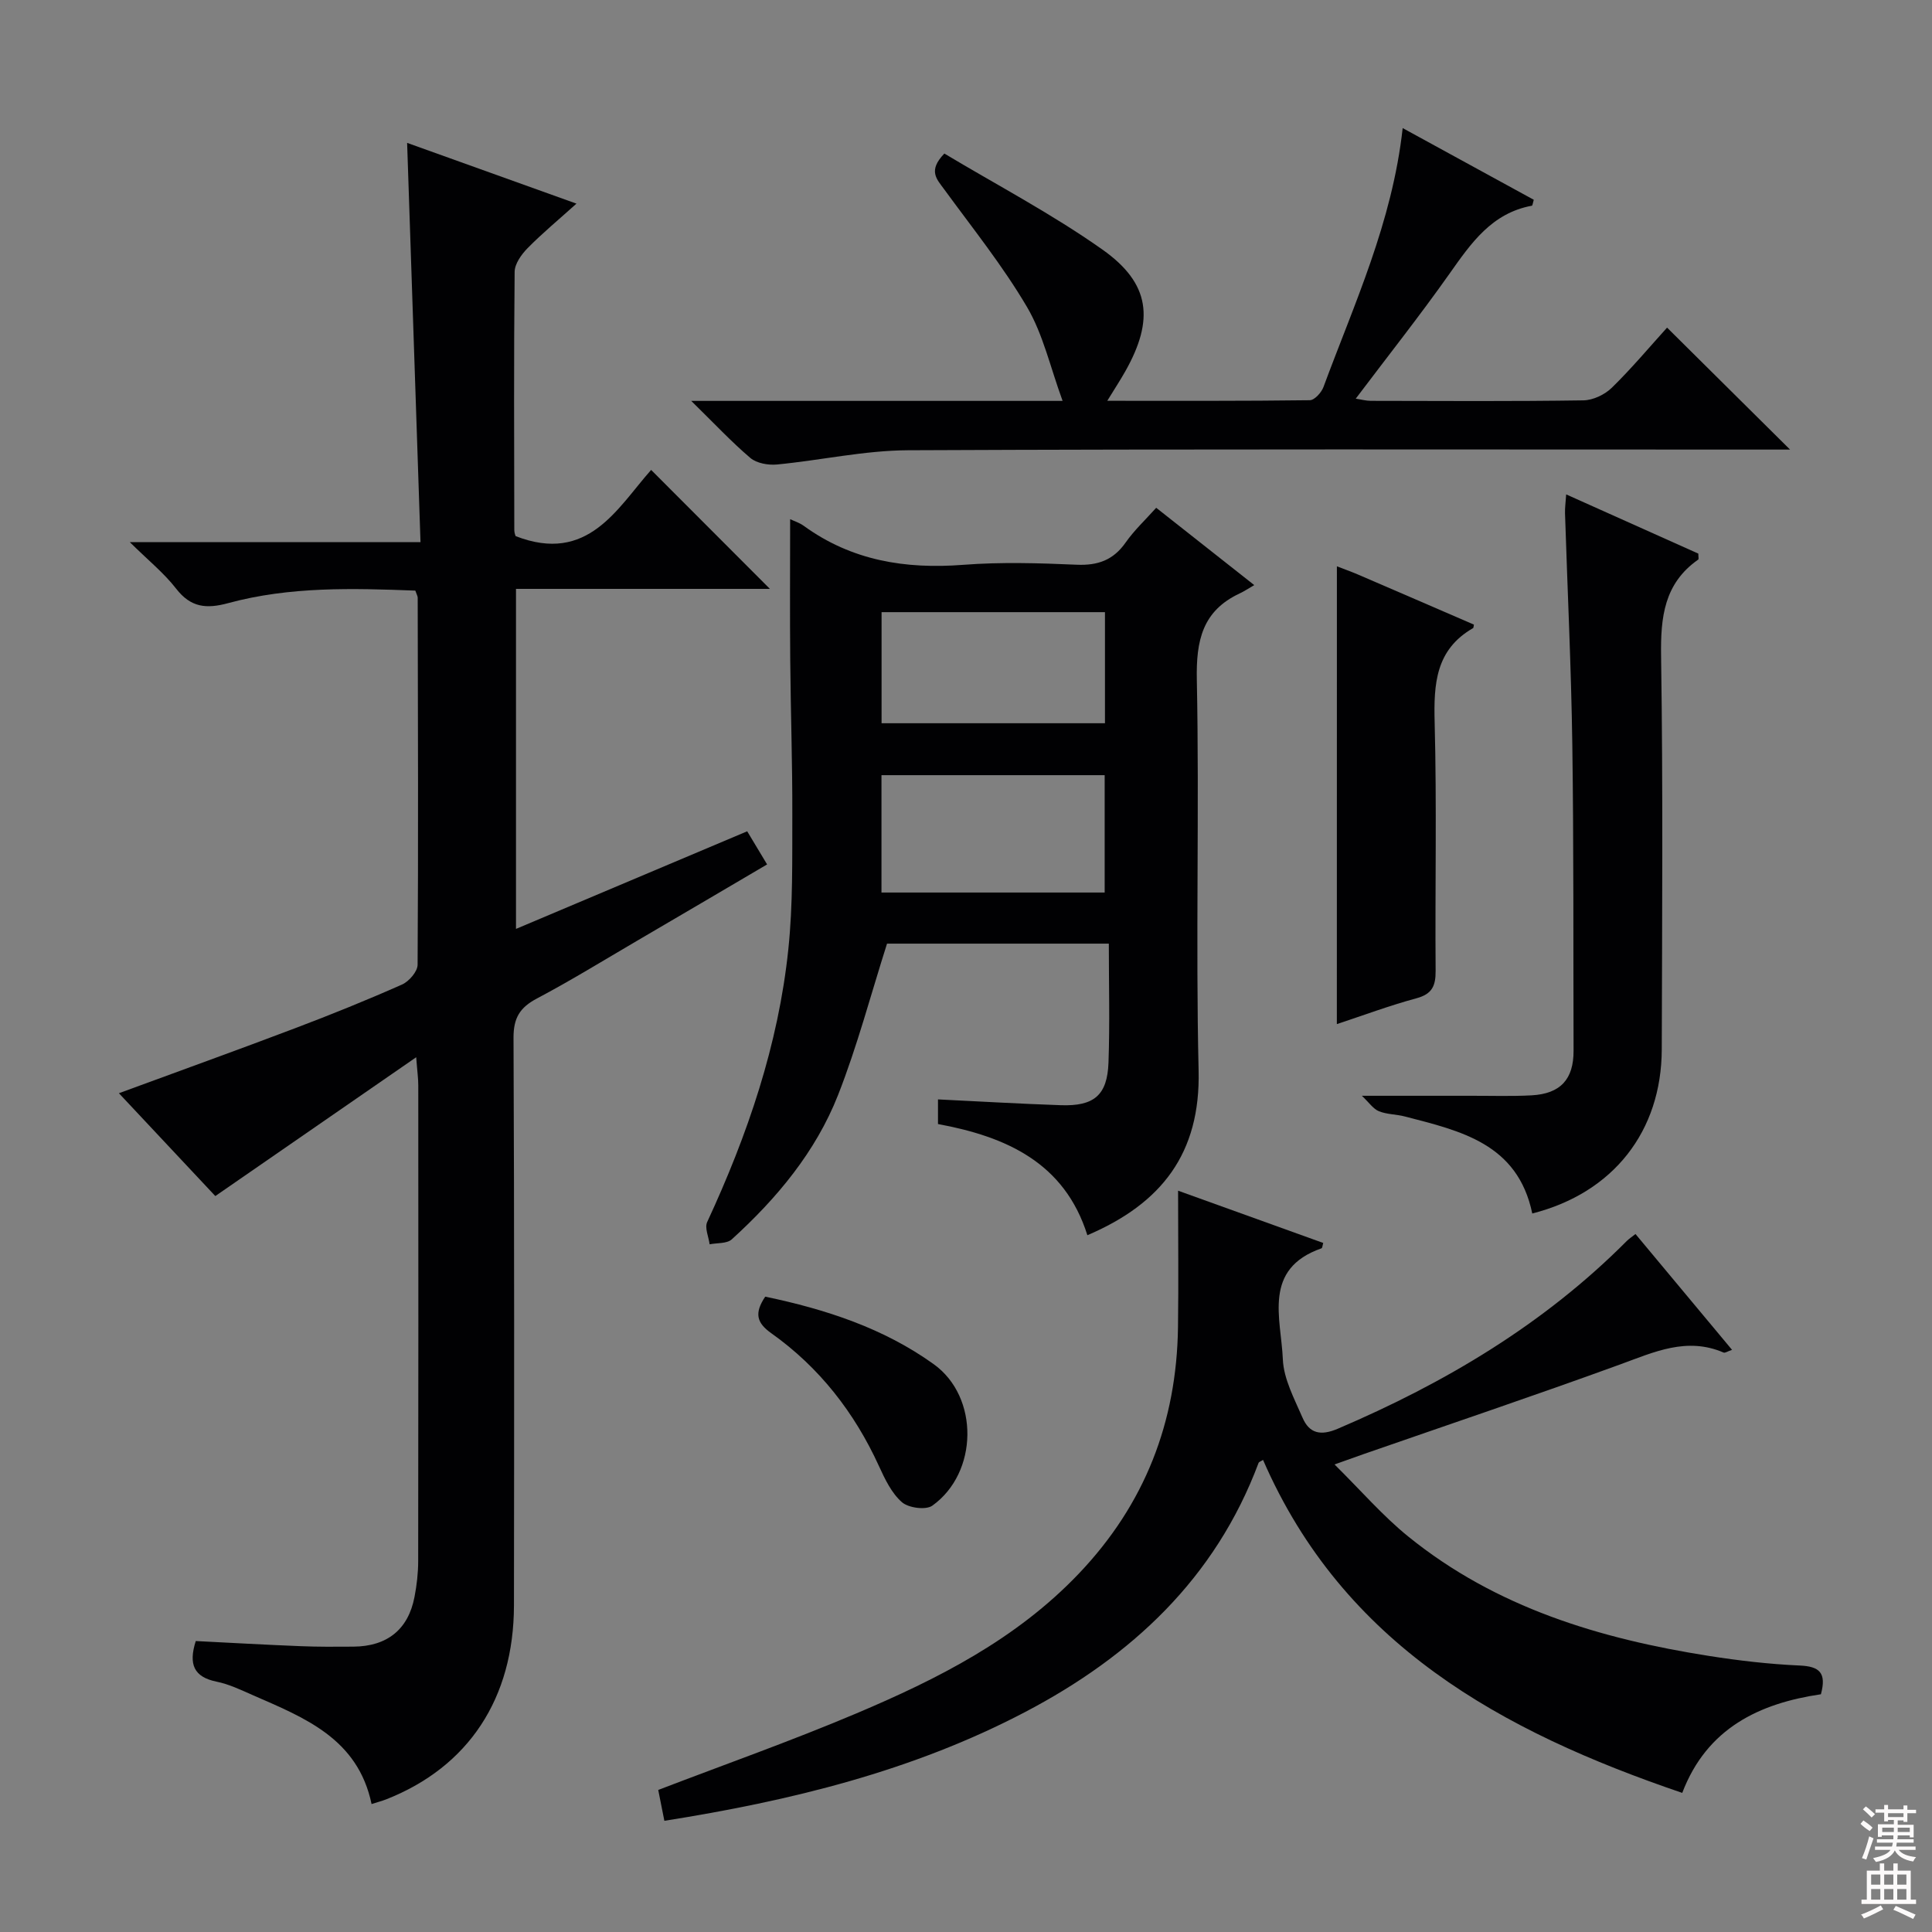 <svg enable-background="new 0 0 400 400" viewBox="0 0 400 400" xmlns="http://www.w3.org/2000/svg"><rect x="0" y="0" width="400" height="400" fill="#808080" stroke="none"/><g fill="#010103"><path d="m154.7 172.11c1.35 2.25 2.6 4.34 4.12 6.86-9.19 5.4-18.04 10.62-26.91 15.8-6.89 4.03-13.7 8.23-20.75 11.96-3.54 1.87-4.86 4.04-4.84 8.14.17 39.16.14 78.33.09 117.49-.03 19.29-9.41 33.45-26.41 40.16-.89.35-1.83.59-3.07.99-2.84-13.6-13.93-17.88-24.62-22.56-2.43-1.07-4.89-2.26-7.47-2.78-4.69-.96-5.85-3.56-4.31-8.41 7.13.36 14.38.77 21.64 1.06 3.66.15 7.33.13 11 .1 6.99-.05 11.36-3.56 12.65-10.3.47-2.44.76-4.95.76-7.43.05-32.83.04-65.66.02-98.49 0-1.43-.21-2.85-.43-5.81-14.27 9.86-27.61 19.08-41.59 28.74-6.11-6.52-12.94-13.81-19.96-21.29 12.57-4.63 24.57-8.94 36.48-13.46 7.45-2.82 14.85-5.81 22.13-9.04 1.45-.64 3.22-2.69 3.23-4.1.16-25.33.07-50.66.02-75.99 0-.31-.2-.62-.49-1.47-12.89-.49-25.97-.88-38.74 2.59-4.52 1.23-7.75.92-10.78-2.99-2.52-3.25-5.82-5.9-9.6-9.64h60.19c-.93-27.77-1.84-54.93-2.77-82.66 11.65 4.18 23.01 8.26 35.06 12.58-3.67 3.31-7.05 6.1-10.11 9.21-1.28 1.3-2.67 3.24-2.69 4.9-.18 17.83-.1 35.66-.07 53.49 0 .63.29 1.26.28 1.24 14.98 5.82 21.01-5.77 28.05-13.71 8.43 8.44 16.66 16.69 24.59 24.63-16.69 0-34.43 0-52.57 0v70.4c16.01-6.76 31.68-13.37 47.87-20.21z"/><path d="m163.59 107.49c.8.38 1.92.73 2.82 1.38 9.92 7.2 21.02 9 33.03 8.07 7.78-.6 15.66-.36 23.47-.02 4.4.19 7.6-.96 10.15-4.61 1.79-2.55 4.12-4.72 6.32-7.18 6.59 5.2 12.97 10.23 20.3 16.01-1.29.74-2.12 1.31-3.03 1.73-7.71 3.61-9.02 9.75-8.86 17.84.54 26.98-.26 53.98.37 80.95.4 17.12-7.64 27.51-23.03 34.08-4.72-15-16.76-20.4-30.93-23.02 0-1.6 0-3.04 0-5.1 8.61.42 17.01.91 25.42 1.2 6.89.24 9.64-2.06 9.88-8.82.29-8.1.07-16.23.07-24.63-16.21 0-31.45 0-45.92 0-3.39 10.65-6.16 21.22-10.13 31.32-4.63 11.78-12.68 21.42-22.01 29.9-1.01.92-3.04.72-4.59 1.03-.2-1.55-1.06-3.4-.51-4.6 8.36-18.04 14.75-36.69 16.81-56.53.96-9.21.79-18.55.82-27.83.03-10.66-.34-21.31-.43-31.97-.09-9.61-.02-19.23-.02-29.2zm65.12 77.3c0-8.47 0-16.38 0-24.3-15.61 0-30.92 0-46.21 0v24.3zm.06-58.05c-15.63 0-30.85 0-46.25 0v23h46.25c0-7.69 0-15.12 0-23z"/><path d="m261.5 302.26c-.41.27-.84.39-.93.63-8.95 23.9-26.29 40.01-48.33 51.57-23.34 12.24-48.55 18.38-74.69 22.52-.47-2.39-.88-4.44-1.27-6.39 13.77-5.28 27.55-10.15 40.98-15.83 16.88-7.14 33.13-15.34 46.11-28.97 13.68-14.37 20.24-31.36 20.52-50.96.13-9.11.02-18.22.02-28.31 10.4 3.74 20.22 7.28 30.05 10.82-.16.54-.18 1.05-.36 1.11-12.24 4.28-8.36 14.5-8 22.98.17 4.09 2.39 8.18 4.08 12.1 1.4 3.23 3.72 3.8 7.28 2.28 22.23-9.49 42.68-21.63 59.85-38.88.46-.46 1.02-.82 1.8-1.44 6.64 7.97 13.2 15.84 19.99 23.98-.94.32-1.45.69-1.75.56-7.63-3.28-14.36-.11-21.41 2.46-17.63 6.42-35.41 12.41-53.13 18.57-1.54.54-3.08 1.1-6.01 2.14 5.47 5.4 9.99 10.66 15.3 14.95 18.12 14.67 39.64 21.14 62.21 24.69 6.23.98 12.53 1.71 18.82 1.99 4.02.18 5.59 1.45 4.37 5.95-12.65 1.86-23.59 6.96-28.71 20.42-37.47-12.75-70.16-30.71-86.79-68.94z"/><path d="m143.11 83h38.41 38.48c-2.58-7.05-4.04-13.79-7.37-19.44-5.03-8.55-11.31-16.37-17.18-24.41-1.51-2.07-3.37-3.81.07-7.36 10.75 6.45 22.22 12.46 32.71 19.87 9.95 7.02 10.77 14.54 4.75 25.22-1.04 1.84-2.2 3.61-3.73 6.1 14.44 0 28.18.06 41.93-.12.98-.01 2.41-1.59 2.83-2.73 6.37-17.24 14.23-34.03 16.4-53.61 9.4 5.14 18.3 10 27.14 14.84-.2.67-.25 1.2-.39 1.23-8.31 1.53-12.59 7.75-17.05 14.07-6.14 8.69-12.75 17.04-19.42 25.88 1.1.16 2.12.45 3.14.45 14.66.03 29.33.12 43.99-.1 2.01-.03 4.44-1.19 5.9-2.62 4.13-4.04 7.85-8.49 11.43-12.44 8.53 8.46 16.77 16.63 25.46 25.25-1.73 0-3.43 0-5.13 0-59.16 0-118.31-.13-177.47.14-9.05.04-18.08 2.08-27.15 2.95-1.81.17-4.19-.25-5.5-1.35-3.93-3.34-7.46-7.13-12.25-11.82z"/><path d="m317.24 251.24c-3.02-14.5-14.87-17.1-26.4-20.09-1.76-.46-3.69-.41-5.35-1.08-1.18-.48-2.02-1.78-3.53-3.2 8.47 0 15.56.01 22.64 0 4.16-.01 8.33.13 12.48-.09 6.02-.33 8.73-3.34 8.71-9.25-.07-21.14.04-42.28-.26-63.42-.23-15.94-1-31.87-1.51-47.81-.04-1.12.13-2.25.24-3.94 9.42 4.22 18.45 8.27 27.36 12.26 0 .67.12 1.13-.02 1.23-7.08 4.96-7.81 11.95-7.69 20.01.41 27.13.21 54.27.14 81.4-.05 16.95-10.02 29.72-26.81 33.98z"/><path d="m276.79 117.25c1.29.5 2.84 1.05 4.34 1.69 8.03 3.45 16.05 6.93 24.03 10.38-.09.41-.07.66-.17.72-7.77 4.46-8.17 11.56-7.96 19.55.45 17.12.07 34.27.2 51.4.02 3.1-.7 4.81-3.96 5.69-5.56 1.5-10.98 3.53-16.49 5.35.01-31.58.01-62.97.01-94.78z"/><path d="m158.43 268.46c12.56 2.62 24.52 6.53 34.9 13.99 9.43 6.78 9.22 22.47-.3 29.28-1.34.96-4.95.47-6.3-.72-2.14-1.87-3.52-4.78-4.75-7.47-5.08-11.12-12.36-20.46-22.32-27.53-2.98-2.12-3.54-4.1-1.23-7.55z"/></g><path d="m385.2 377.6.6-.7c.6.4 1.3.9 1.9 1.5l-.6.7c-.8-.5-1.4-1-1.9-1.5zm.3 7.1c.6-1.4 1.1-2.9 1.5-4.5.3.1.6.3.9.4-.5 1.4-1 2.9-1.5 4.4zm.2-10.1.6-.6c.7.5 1.3 1.1 1.9 1.6l-.7.7c-.6-.6-1.2-1.2-1.8-1.7zm8.4-.8h.8v.9h1.8v.7h-1.8v1.8h-.8v-.3h-1.2v.9h3.3v2.6h-.8v-.4h-2.5c0 .3 0 .6-.1.8h3.4v.7h-3.5c0 .3-.1.6-.1.8h4v.7h-3.5c.7.9 1.9 1.3 3.6 1.5-.2.2-.4.5-.6.9-1.9-.3-3.2-1.1-3.8-2.3-.5 1.1-1.8 2-3.9 2.4-.2-.3-.4-.5-.6-.8 1.9-.4 3.1-.9 3.6-1.7h-3.2v-.7h3.5c.1-.2.1-.5.2-.8h-3.3v-.7h3.4c0-.2 0-.5 0-.8h-2.4v.3h-.8v-2.6h3.3v-.9h-1.2v.3h-.8v-1.8h-1.8v-.7h1.8v-.9h.8v.9h3.2zm-4.4 5.5h2.4c0-.3 0-.6 0-.9h-2.4zm1.2-3.1h3.2v-.8h-3.2zm4.4 2.2h-2.4v.9h2.5v-.9z" fill="#fcfafa"/><path d="m389.2 385.8h.9v1.5h1.9v-1.5h.9v1.5h2.7v6h1.1v.9h-11.3v-.9h1.1v-6h2.7zm.2 8.7.5.8c-1.2.6-2.5 1.3-4 1.9-.2-.3-.3-.6-.6-.8 1.6-.6 3-1.3 4.1-1.9zm-2-4.3h1.9v-2.1h-1.9zm0 3.1h1.9v-2.2h-1.9zm2.7-3.1h1.9v-2.1h-1.9zm0 3.1h1.9v-2.2h-1.9zm2.4 1.3c1.4.6 2.7 1.2 4.1 1.8l-.5.9c-1.5-.7-2.8-1.4-4.1-1.9zm2.2-6.5h-1.9v2.1h1.9zm-1.9 5.2h1.9v-2.2h-1.9z" fill="#fcfafa"/></svg>